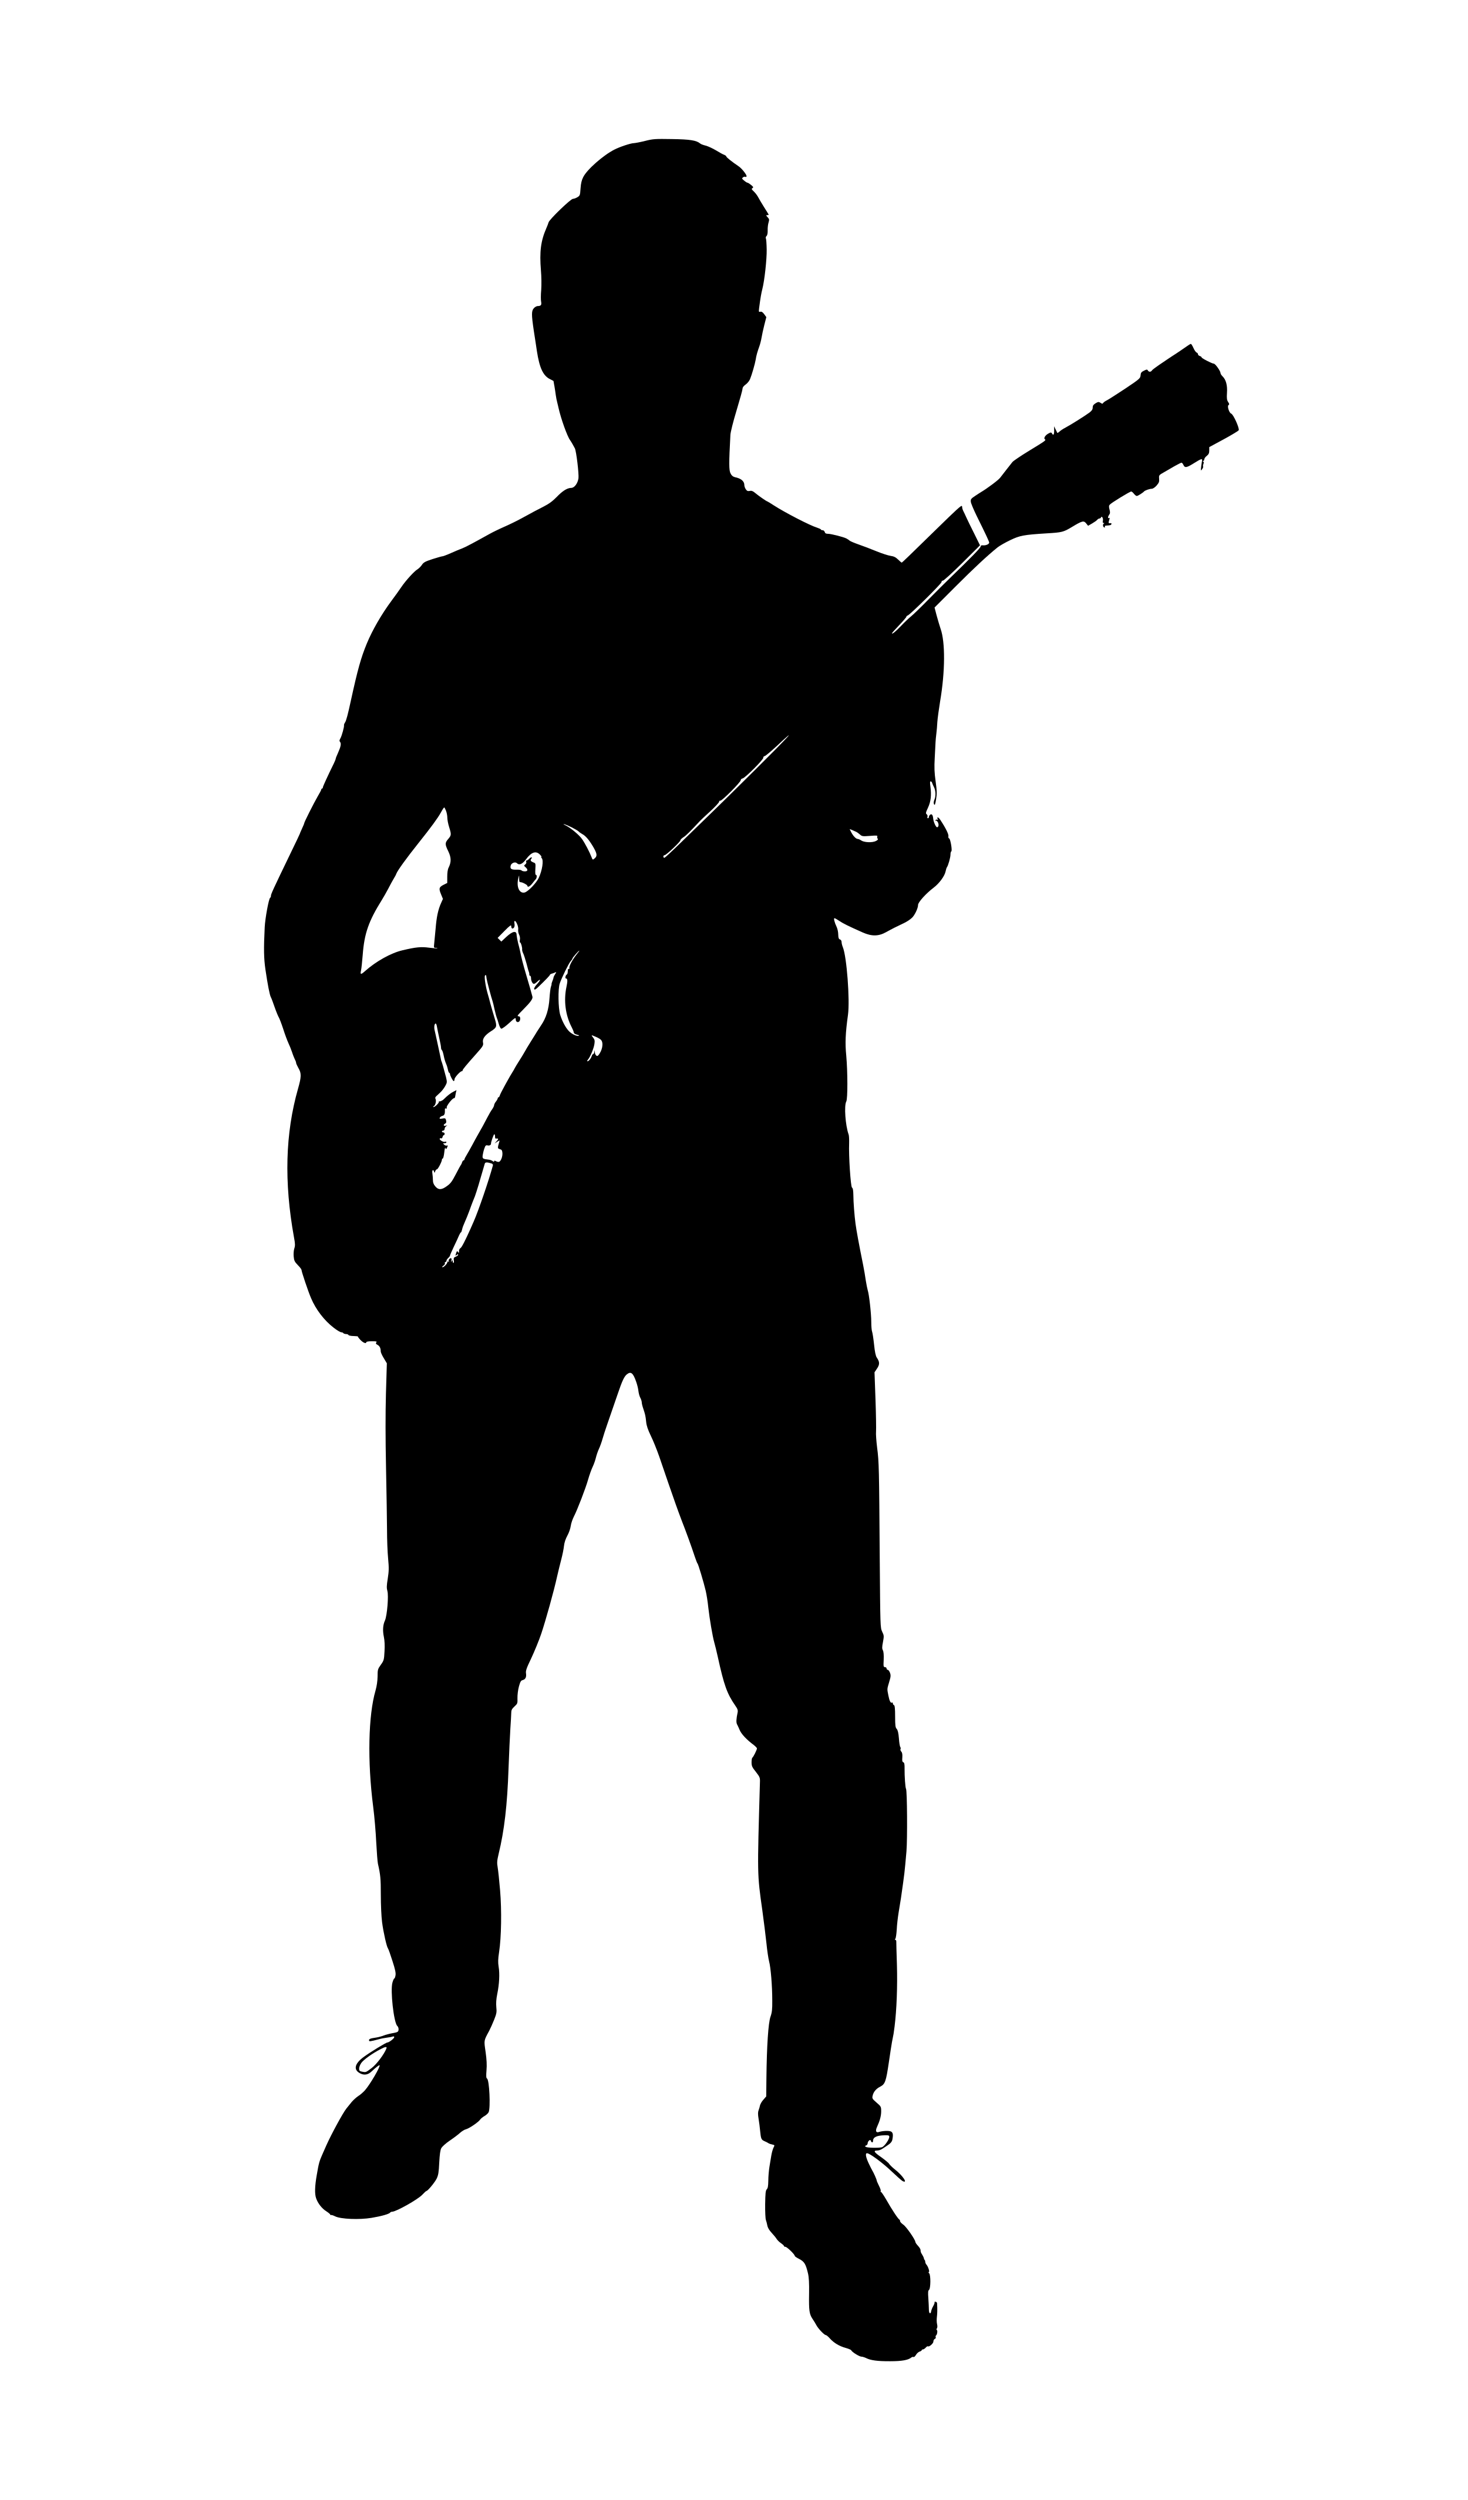 <?xml version="1.0" standalone="no"?>
<!DOCTYPE svg PUBLIC "-//W3C//DTD SVG 20010904//EN"
 "http://www.w3.org/TR/2001/REC-SVG-20010904/DTD/svg10.dtd">
<svg version="1.0" xmlns="http://www.w3.org/2000/svg"
 width="1631pt" height="2777pt" viewBox="0 0 1631 2777"
 preserveAspectRatio="xMidYMid meet">
<g transform="translate(0,2777) scale(0.1,-0.1)"
fill="#000000" stroke="none">
<path d="M7170 26205 c-52 -13 -109 -24 -126 -25 -34 0 -156 -40 -218 -72
-124 -63 -304 -221 -346 -305 -18 -35 -26 -70 -30 -127 -5 -75 -7 -80 -35 -97
-16 -10 -39 -18 -50 -18 -26 -2 -260 -227 -270 -261 -4 -14 -15 -43 -25 -65
-62 -142 -77 -261 -60 -470 6 -70 7 -160 3 -216 -5 -53 -5 -111 -1 -130 7 -37
-2 -49 -38 -49 -11 0 -30 -10 -42 -23 -28 -30 -28 -70 -2 -247 12 -74 27 -178
35 -230 29 -189 70 -277 150 -314 19 -9 35 -18 35 -20 0 -1 4 -27 10 -57 5
-30 12 -74 15 -99 3 -25 11 -63 17 -85 5 -22 12 -47 13 -55 27 -121 97 -317
129 -360 13 -18 34 -55 53 -91 16 -33 46 -281 40 -332 -8 -56 -45 -107 -80
-107 -44 0 -97 -33 -163 -102 -44 -45 -84 -75 -145 -106 -88 -45 -100 -51
-244 -130 -49 -27 -135 -69 -190 -93 -55 -24 -129 -60 -165 -80 -174 -97 -268
-147 -300 -159 -34 -13 -66 -26 -164 -69 -27 -11 -54 -21 -61 -21 -7 0 -56
-14 -110 -31 -82 -27 -100 -37 -118 -65 -12 -18 -34 -39 -48 -48 -37 -22 -131
-125 -181 -199 -23 -34 -72 -103 -109 -152 -111 -150 -212 -325 -274 -475 -65
-158 -101 -287 -176 -630 -34 -157 -52 -225 -65 -245 -8 -12 -14 -27 -12 -31
4 -16 -24 -118 -40 -146 -12 -21 -13 -30 -3 -41 14 -18 7 -53 -25 -124 -13
-28 -24 -56 -24 -61 0 -6 -9 -27 -19 -49 -67 -136 -124 -260 -124 -270 0 -7
-4 -13 -9 -13 -4 0 -8 -4 -8 -10 0 -5 -19 -42 -43 -82 -41 -71 -147 -281 -147
-293 0 -4 -11 -31 -25 -61 -14 -30 -25 -56 -25 -59 0 -2 -45 -97 -101 -212
-200 -414 -219 -456 -219 -476 0 -9 -4 -18 -9 -21 -15 -10 -55 -227 -60 -326
-12 -242 -10 -345 8 -470 25 -170 47 -283 60 -307 6 -10 24 -58 41 -108 17
-49 38 -100 45 -112 8 -12 31 -71 51 -132 19 -61 46 -132 58 -158 13 -27 31
-72 41 -102 9 -29 24 -65 31 -80 8 -14 14 -32 14 -39 0 -7 12 -33 26 -58 34
-58 33 -96 -5 -229 -141 -495 -156 -1035 -45 -1649 14 -72 14 -95 4 -125 -7
-21 -10 -61 -7 -90 4 -45 11 -59 46 -95 23 -23 41 -47 41 -54 0 -19 74 -239
105 -311 54 -129 148 -251 254 -332 35 -27 72 -49 82 -49 10 0 21 -5 24 -10 3
-5 17 -10 30 -10 13 0 25 -5 27 -11 2 -5 27 -11 56 -11 28 -1 50 -3 48 -5 -2
-2 11 -20 29 -39 31 -32 65 -45 65 -24 0 6 27 10 61 10 50 0 59 -2 50 -13 -8
-11 -5 -17 13 -27 24 -12 36 -37 36 -73 0 -11 15 -44 34 -75 l34 -57 -10 -335
c-6 -228 -6 -493 1 -830 6 -272 10 -580 11 -685 0 -104 5 -247 12 -317 10
-108 9 -141 -4 -225 -13 -79 -13 -105 -4 -138 15 -51 -3 -273 -27 -327 -23
-50 -27 -112 -12 -183 8 -37 11 -97 7 -160 -5 -94 -7 -102 -41 -149 -34 -48
-36 -55 -36 -131 -1 -52 -9 -106 -23 -156 -80 -275 -91 -783 -26 -1289 14
-107 29 -285 34 -395 6 -110 14 -218 19 -240 28 -122 32 -167 32 -345 0 -111
6 -242 14 -304 15 -114 51 -273 66 -292 5 -6 27 -68 49 -138 31 -95 39 -135
34 -161 -3 -19 -10 -35 -14 -35 -4 0 -13 -20 -20 -45 -25 -88 15 -441 53 -480
11 -10 17 -29 15 -44 -3 -23 -9 -27 -64 -37 -34 -6 -79 -18 -100 -26 -21 -9
-59 -19 -84 -23 -67 -10 -80 -15 -80 -31 0 -15 11 -14 105 11 28 8 70 16 95
19 25 3 54 8 63 12 11 4 17 1 17 -7 0 -14 -58 -59 -76 -59 -15 0 -190 -107
-262 -160 -103 -75 -118 -143 -41 -183 44 -23 87 -17 126 20 48 45 85 74 90
70 12 -12 -106 -215 -164 -280 -17 -19 -49 -47 -71 -61 -22 -14 -55 -44 -74
-66 -18 -23 -45 -56 -59 -73 -38 -47 -166 -282 -222 -407 -8 -19 -27 -62 -42
-95 -37 -83 -43 -104 -65 -233 -23 -129 -25 -214 -8 -262 19 -57 65 -115 113
-145 25 -16 45 -33 45 -38 0 -4 3 -6 8 -4 4 3 25 -4 47 -15 61 -30 266 -39
404 -16 108 18 197 43 206 59 4 5 13 9 22 9 44 0 287 137 335 189 21 22 41 41
45 41 15 0 93 95 114 137 19 39 24 71 29 178 5 90 11 139 23 161 9 17 50 54
94 84 43 29 95 68 115 87 21 18 50 36 65 39 36 9 140 80 158 108 8 11 29 29
48 39 19 11 40 30 46 43 22 50 8 358 -18 373 -10 7 -11 28 -6 92 5 59 2 120
-10 204 -19 132 -21 122 40 235 13 25 38 80 55 123 27 68 30 85 24 140 -4 42
-1 89 10 143 23 111 29 227 16 304 -8 51 -7 86 5 165 25 164 30 461 11 685 -9
107 -21 222 -27 256 -9 52 -7 73 11 150 63 259 96 539 110 953 6 163 15 359
20 436 5 77 10 157 10 177 0 30 7 44 35 70 34 31 36 35 34 93 -1 35 6 91 16
129 15 54 22 67 42 72 31 8 43 33 37 75 -5 28 6 59 59 169 35 75 85 196 110
270 50 149 142 479 176 635 13 55 33 141 47 192 13 50 27 118 30 150 4 37 18
78 37 113 17 30 34 78 38 108 4 29 20 76 35 105 37 71 131 314 159 414 13 46
35 107 49 137 14 29 30 75 36 101 6 26 21 71 34 99 13 28 31 78 40 111 9 33
32 103 50 155 38 111 62 180 119 345 48 142 72 194 101 217 45 37 70 17 105
-85 11 -31 22 -76 24 -100 3 -25 12 -59 21 -75 9 -17 16 -40 16 -51 0 -11 7
-41 16 -67 22 -66 26 -81 33 -150 4 -43 20 -88 52 -155 26 -52 67 -155 93
-229 25 -74 71 -207 101 -295 31 -88 68 -194 82 -235 14 -41 45 -124 68 -185
46 -117 107 -284 145 -400 13 -38 26 -72 30 -75 8 -7 68 -207 90 -300 10 -41
23 -124 29 -185 15 -132 47 -321 67 -392 8 -28 26 -100 39 -160 69 -315 103
-409 193 -539 27 -38 32 -54 27 -78 -15 -71 -17 -109 -7 -130 6 -11 20 -41 31
-67 19 -44 76 -105 154 -163 20 -16 37 -33 37 -39 0 -15 -40 -96 -51 -103 -5
-3 -9 -26 -9 -51 0 -41 6 -55 48 -107 44 -57 47 -64 45 -116 -30 -1046 -31
-1010 27 -1425 16 -115 36 -277 45 -360 8 -82 22 -175 30 -205 18 -66 35 -269
35 -435 1 -97 -3 -131 -20 -180 -24 -68 -41 -321 -45 -682 l-2 -202 -31 -36
c-18 -19 -34 -48 -38 -63 -3 -15 -10 -40 -16 -55 -8 -20 -8 -48 0 -95 6 -37
14 -96 17 -132 9 -91 13 -100 48 -116 18 -8 39 -18 47 -24 8 -5 27 -11 42 -14
26 -6 26 -7 11 -36 -8 -17 -19 -56 -24 -88 -5 -31 -14 -88 -21 -127 -6 -38
-12 -106 -12 -150 -1 -59 -5 -84 -17 -96 -13 -13 -16 -44 -18 -166 -1 -83 3
-161 8 -174 5 -13 12 -41 16 -61 4 -24 20 -52 46 -80 22 -24 47 -54 56 -68 8
-14 30 -36 49 -49 19 -13 34 -27 34 -32 0 -5 7 -9 16 -9 17 0 104 -84 104
-101 0 -5 19 -18 42 -30 64 -32 79 -56 105 -164 10 -43 14 -107 12 -225 -3
-187 2 -228 40 -283 14 -21 34 -53 43 -71 22 -39 87 -106 102 -106 7 0 27 -16
45 -37 44 -49 104 -86 176 -106 33 -9 61 -21 63 -27 6 -18 90 -70 112 -70 11
0 34 -7 51 -15 50 -26 129 -37 269 -36 132 0 201 13 236 42 7 6 18 8 23 5 5
-4 18 7 28 24 10 17 28 33 40 36 13 4 23 10 23 15 0 5 6 9 13 9 8 0 22 9 32
20 10 11 20 18 23 15 12 -12 62 31 62 52 0 13 7 26 16 30 8 3 13 12 10 19 -3
7 -1 16 3 19 13 7 20 55 9 61 -5 3 -5 11 1 18 6 7 7 26 2 47 -5 20 -5 56 -2
80 5 38 6 87 2 152 -1 9 -8 17 -18 17 -9 0 -14 -3 -10 -6 3 -3 -3 -21 -14 -41
-11 -19 -21 -44 -23 -56 -6 -41 -26 -30 -26 15 0 23 -3 81 -6 127 -5 64 -3 85
7 92 19 12 21 166 2 185 -8 8 -10 14 -4 14 12 0 -6 58 -25 81 -8 8 -14 22 -14
31 0 8 -3 18 -7 22 -4 3 -8 13 -9 20 -1 7 -10 26 -20 42 -11 15 -18 35 -16 44
1 10 -11 32 -28 50 -16 17 -30 37 -30 44 -1 26 -101 170 -134 192 -20 14 -36
31 -36 39 0 7 -3 15 -7 17 -14 6 -82 108 -149 226 -26 45 -52 82 -56 82 -5 0
-7 4 -3 10 3 5 -6 32 -20 59 -14 28 -25 54 -25 59 0 10 -34 87 -50 112 -5 8
-23 44 -40 80 -32 69 -38 110 -17 110 29 0 176 -109 271 -200 56 -53 111 -102
123 -109 65 -34 5 59 -85 129 -29 23 -57 51 -63 61 -5 11 -46 44 -89 75 -81
56 -91 74 -42 74 15 0 39 8 53 18 15 9 44 29 66 44 28 18 42 36 47 58 11 56 7
79 -15 91 -21 11 -95 8 -136 -6 -31 -10 -39 14 -19 57 31 67 46 122 46 173 0
52 -2 55 -51 97 -47 41 -51 47 -44 76 9 43 39 79 86 102 53 28 63 58 94 268
14 97 30 200 35 227 18 87 19 95 29 173 23 184 33 448 26 685 -4 133 -8 250
-7 260 0 9 -4 17 -10 17 -7 0 -7 4 0 13 5 6 12 53 15 102 2 50 12 135 21 190
9 55 21 127 26 160 41 288 39 269 61 520 11 131 8 673 -5 693 -8 13 -17 140
-16 223 1 51 -3 68 -14 72 -12 5 -14 18 -11 54 2 34 -1 53 -12 65 -8 9 -12 22
-8 28 4 6 2 16 -3 23 -5 7 -12 50 -15 96 -5 60 -12 90 -24 104 -15 16 -18 38
-18 140 0 87 -4 122 -13 125 -6 2 -12 10 -12 18 0 9 -4 13 -9 10 -15 -10 -29
17 -41 79 -15 76 -15 68 9 150 18 58 19 74 9 102 -7 18 -18 33 -25 33 -7 0
-13 7 -13 15 0 8 -8 15 -18 15 -16 0 -18 8 -14 82 2 52 -1 90 -9 105 -10 18
-10 37 1 92 12 65 12 72 -9 115 -21 46 -21 54 -27 819 -7 997 -8 1067 -29
1225 -9 73 -15 154 -12 180 2 26 0 184 -6 352 l-11 305 28 42 c31 46 30 74 -3
122 -12 18 -22 65 -30 145 -7 66 -17 130 -22 143 -5 13 -9 61 -9 106 0 93 -24
307 -39 352 -5 17 -15 66 -22 110 -6 44 -19 121 -29 170 -49 243 -74 380 -85
460 -12 89 -24 244 -24 317 -1 54 -5 79 -15 85 -15 9 -38 355 -32 493 1 41 -1
86 -6 98 -36 101 -51 320 -26 365 17 30 16 330 0 510 -14 140 -9 249 19 452
23 165 -14 651 -57 753 -8 19 -14 45 -14 58 0 13 -8 25 -18 28 -14 5 -18 17
-19 54 0 26 -8 64 -17 83 -25 52 -36 99 -25 99 6 0 30 -14 55 -31 42 -28 95
-55 260 -128 99 -44 175 -43 259 4 68 38 115 61 197 100 31 14 73 42 92 61 31
31 66 106 66 142 0 29 88 127 173 191 64 49 123 130 133 182 4 19 10 39 14 44
15 20 40 110 40 141 0 18 4 34 9 36 13 5 -9 139 -24 144 -7 3 -11 13 -8 23 5
21 -29 91 -90 183 -20 31 -40 38 -30 11 4 -10 2 -14 -5 -9 -6 3 -14 1 -18 -5
-4 -7 -3 -9 3 -6 5 4 16 -4 23 -18 13 -24 8 -55 -9 -55 -13 0 -39 58 -43 95
-3 42 -17 58 -34 44 -8 -6 -14 -18 -14 -25 0 -8 -5 -14 -11 -14 -6 0 -8 7 -5
16 4 9 0 21 -8 28 -13 9 -11 20 14 73 32 69 40 139 27 236 -6 40 -5 57 3 57 6
0 13 -8 16 -17 3 -10 12 -30 19 -44 21 -39 24 -97 8 -139 -11 -27 -12 -43 -5
-56 8 -13 12 -2 22 56 10 62 10 91 -5 199 -14 99 -16 154 -10 261 4 74 8 153
9 175 1 22 5 65 9 95 4 30 9 89 11 130 3 41 17 145 31 230 56 329 58 657 5
805 -11 33 -31 100 -44 148 l-23 88 231 231 c209 209 353 343 469 437 23 18
87 55 142 81 106 51 149 59 405 75 170 10 185 14 280 71 114 69 131 73 158 39
l21 -26 45 26 c24 14 50 32 56 40 7 8 18 15 25 15 8 0 16 6 18 13 9 21 27 -15
20 -40 -3 -16 -1 -23 8 -23 11 0 11 -2 1 -8 -14 -9 -6 -42 10 -42 5 0 6 5 3
10 -3 6 2 10 12 11 50 3 57 5 61 17 3 9 -3 12 -14 10 -20 -3 -21 2 -9 41 5 16
4 21 -4 17 -15 -10 -13 15 3 37 10 13 11 26 3 56 -8 30 -8 43 3 55 15 19 223
146 238 146 6 0 19 -11 30 -25 11 -14 25 -25 32 -25 11 0 67 35 80 50 10 12
62 30 84 30 15 0 36 14 56 36 26 30 31 43 28 76 -3 39 -2 40 53 71 31 18 85
49 121 70 36 20 69 37 75 37 5 0 15 -11 21 -25 16 -35 35 -32 118 20 78 49 94
54 89 28 -2 -10 -6 -40 -10 -68 -5 -48 -5 -49 11 -27 9 13 14 26 11 29 -3 3
-2 16 3 28 6 16 5 25 -3 29 -9 3 -9 5 1 5 6 1 12 9 12 18 0 10 12 27 28 39 21
17 27 31 27 60 l0 37 159 86 c87 47 163 93 168 101 12 19 -59 177 -83 185 -23
8 -47 84 -30 95 10 6 10 13 -4 34 -14 21 -17 41 -13 102 6 85 -12 148 -50 184
-12 12 -22 28 -22 36 0 22 -58 104 -74 104 -19 0 -136 60 -136 70 0 5 -9 12
-20 15 -11 3 -20 12 -20 20 0 7 -7 16 -16 19 -8 3 -24 26 -35 51 -11 25 -24
45 -28 45 -5 0 -31 -16 -57 -35 -27 -19 -75 -52 -107 -73 -32 -20 -72 -47 -90
-59 -18 -12 -63 -43 -102 -69 -38 -26 -74 -53 -78 -61 -11 -17 -34 -17 -44 2
-8 13 -13 12 -43 -3 -29 -14 -36 -23 -38 -52 -3 -33 -11 -41 -170 -147 -92
-61 -183 -119 -202 -129 -19 -9 -39 -23 -43 -30 -7 -12 -12 -11 -30 1 -20 13
-26 12 -55 -5 -24 -15 -32 -27 -32 -48 0 -21 -10 -35 -37 -56 -58 -42 -213
-139 -263 -165 -25 -13 -55 -32 -67 -44 -13 -11 -24 -19 -26 -16 -1 2 -10 20
-19 39 l-17 35 1 -43 c1 -48 -9 -65 -23 -39 -9 15 -13 16 -39 2 -36 -18 -58
-54 -41 -65 16 -10 8 -16 -181 -131 -90 -55 -171 -110 -180 -122 -30 -37 -111
-142 -136 -174 -19 -26 -144 -119 -210 -158 -9 -6 -40 -25 -68 -44 -45 -30
-51 -37 -48 -65 1 -17 32 -89 67 -161 103 -208 137 -281 137 -293 0 -17 -37
-33 -67 -30 -20 2 -28 -2 -28 -13 0 -15 -108 -126 -346 -356 -46 -44 -151
-149 -234 -233 -82 -84 -170 -169 -195 -189 -25 -20 -74 -67 -110 -105 -60
-63 -100 -95 -100 -81 0 4 36 44 80 90 44 46 80 88 80 94 0 5 6 11 14 13 23 5
376 354 376 371 0 10 7 17 16 17 10 0 106 88 215 196 l197 196 -65 132 c-36
72 -75 151 -86 176 -11 25 -26 57 -34 72 -7 14 -13 33 -13 42 0 9 -3 16 -6 16
-12 0 -72 -55 -260 -239 -331 -324 -401 -391 -406 -391 -3 0 -21 15 -40 34
-27 26 -47 36 -84 41 -27 4 -98 27 -159 52 -60 25 -148 58 -194 74 -46 16 -91
35 -100 42 -9 8 -25 19 -37 25 -33 17 -170 52 -205 52 -22 0 -32 5 -36 20 -3
11 -14 20 -24 20 -11 0 -19 4 -19 8 0 4 -20 13 -44 21 -74 22 -352 165 -479
247 -37 24 -70 44 -72 44 -8 0 -100 64 -134 93 -26 22 -40 28 -62 23 -21 -4
-31 0 -43 19 -9 13 -16 33 -16 44 0 46 -36 76 -105 90 -21 5 -36 17 -48 41
-19 35 -19 112 -2 430 2 31 31 148 69 273 36 119 66 227 66 240 0 14 13 30 34
45 18 12 40 39 49 60 20 48 54 166 63 217 6 43 19 88 41 149 8 22 19 65 24 95
5 31 19 95 31 142 l22 86 -23 32 c-17 23 -29 31 -43 28 -18 -5 -19 -2 -14 41
15 115 24 166 36 212 24 93 50 331 48 438 -1 62 -5 118 -9 124 -4 6 -1 18 7
26 10 9 14 32 13 66 -1 28 4 67 10 85 9 31 8 38 -11 58 -18 20 -19 23 -5 23 9
0 17 2 17 4 0 3 -22 40 -50 83 -27 43 -57 94 -67 113 -10 19 -31 47 -48 63
-25 23 -28 29 -15 37 13 8 10 14 -15 35 -16 13 -34 25 -40 25 -5 0 -23 11 -38
24 -24 20 -26 24 -13 35 8 7 20 10 25 7 5 -4 12 -2 15 3 8 13 -49 87 -87 113
-74 50 -137 100 -137 109 0 5 -11 14 -24 19 -14 5 -55 27 -92 50 -37 22 -87
45 -113 52 -25 6 -53 16 -61 23 -42 36 -113 47 -315 50 -184 3 -208 2 -295
-20z m1234 -6973 c-203 -202 -435 -430 -515 -507 -79 -77 -224 -218 -321 -312
-97 -95 -181 -173 -187 -173 -6 0 -11 7 -11 15 0 8 6 15 14 15 18 0 176 149
176 166 0 7 15 21 33 33 27 16 74 63 185 182 7 8 57 55 111 104 54 50 99 98
100 107 1 10 7 15 14 13 15 -6 227 206 227 228 0 9 9 17 20 19 27 4 230 207
230 229 0 11 7 19 15 19 8 0 70 52 138 115 245 230 133 106 -229 -253z m-3449
-468 c8 -20 15 -55 15 -78 0 -22 9 -70 20 -104 26 -83 25 -91 -10 -132 -38
-44 -37 -60 1 -138 33 -69 34 -118 3 -181 -10 -19 -15 -57 -15 -100 l0 -70
-36 -18 c-55 -27 -60 -42 -34 -105 l22 -54 -20 -45 c-34 -75 -51 -158 -61
-284 -6 -66 -13 -141 -16 -167 -5 -45 -4 -48 17 -48 12 0 20 -2 18 -5 -3 -2
-44 1 -91 7 -90 12 -145 7 -297 -29 -125 -29 -293 -122 -414 -230 -48 -43 -57
-42 -46 6 5 21 13 100 19 175 18 238 66 374 214 611 18 28 49 84 71 125 21 41
48 91 60 110 12 19 25 43 28 53 13 36 113 174 247 342 142 178 214 277 246
335 22 40 35 60 40 60 2 0 11 -16 19 -36z m1399 -186 c33 -17 66 -36 74 -44 7
-8 26 -21 40 -29 36 -19 71 -58 115 -130 49 -81 55 -111 29 -136 -27 -25 -27
-25 -42 14 -19 50 -70 148 -102 194 -31 46 -128 127 -186 155 -23 11 -27 15
-12 12 14 -4 52 -20 84 -36z m3159 -49 c12 -6 32 -21 44 -32 20 -18 30 -19
109 -13 73 6 86 5 81 -7 -3 -8 -1 -19 5 -25 6 -6 0 -15 -21 -25 -39 -20 -130
-16 -162 6 -13 9 -31 17 -39 17 -20 0 -52 34 -74 77 l-16 33 26 -10 c14 -6 35
-15 47 -21z m-3513 -254 c13 -14 20 -25 15 -25 -5 0 -4 -5 3 -12 24 -24 7
-137 -33 -222 -28 -58 -120 -153 -157 -161 -59 -13 -93 65 -69 160 9 35 10 36
9 10 0 -49 1 -55 15 -55 21 0 77 -30 77 -41 0 -21 30 -6 56 29 15 20 31 39 34
42 14 10 18 50 6 50 -8 0 -11 19 -8 65 4 56 2 66 -14 71 -35 13 -45 25 -33 41
19 23 2 26 -20 4 -12 -12 -25 -21 -31 -21 -5 0 -7 -7 -3 -15 3 -9 -2 -21 -11
-28 -16 -12 -16 -14 3 -31 30 -27 26 -46 -8 -46 -17 0 -33 5 -36 10 -4 6 -29
10 -56 9 -58 -2 -74 9 -65 45 7 29 50 46 69 27 26 -26 61 -11 102 44 59 80
111 97 155 50z m-254 -772 c9 -20 14 -47 11 -61 -2 -13 2 -37 10 -54 9 -17 13
-42 9 -59 -3 -16 -2 -29 3 -29 9 0 25 -57 22 -78 -1 -8 4 -28 13 -45 8 -18 24
-68 36 -112 11 -44 23 -87 27 -95 3 -8 5 -21 4 -27 -1 -7 3 -13 9 -13 5 0 10
-12 10 -26 0 -31 17 -64 32 -64 7 0 25 12 40 27 40 38 35 14 -7 -32 -21 -22
-33 -45 -30 -53 4 -11 15 -6 46 24 84 81 129 128 129 135 0 4 8 9 18 12 9 2
26 8 37 13 19 8 19 7 2 -19 -9 -14 -17 -31 -17 -36 0 -5 -5 -22 -12 -38 -6
-15 -11 -31 -10 -35 1 -4 -2 -18 -7 -30 -5 -13 -12 -70 -16 -128 -8 -123 -37
-218 -93 -300 -20 -30 -41 -63 -47 -72 -5 -10 -35 -57 -65 -105 -30 -48 -63
-102 -72 -120 -10 -18 -37 -63 -61 -100 -24 -37 -46 -75 -50 -83 -4 -8 -11
-22 -17 -30 -30 -45 -142 -248 -146 -267 -4 -13 -10 -23 -15 -23 -5 0 -9 -5
-9 -11 0 -6 -9 -22 -20 -36 -11 -14 -20 -32 -20 -40 0 -8 -10 -29 -22 -46 -13
-17 -37 -59 -54 -92 -31 -61 -63 -119 -104 -190 -13 -22 -41 -74 -63 -115 -22
-41 -51 -92 -63 -112 -13 -21 -24 -42 -24 -48 0 -5 -4 -10 -9 -10 -5 0 -13
-10 -17 -22 -4 -13 -9 -25 -13 -28 -3 -3 -28 -49 -56 -103 -41 -79 -59 -105
-98 -132 -60 -45 -96 -46 -131 -4 -18 21 -26 42 -26 67 0 20 -3 54 -6 75 -7
38 10 54 19 20 4 -15 6 -15 12 5 4 12 12 22 19 22 12 1 56 86 56 108 0 6 4 12
9 12 5 0 13 30 17 68 4 40 10 60 13 49 6 -17 8 -16 19 7 9 21 9 24 -3 20 -8
-3 -22 1 -30 10 -15 15 -15 16 4 16 12 0 21 5 21 11 0 6 -7 8 -16 5 -18 -7
-66 22 -58 35 3 5 10 7 15 3 6 -3 13 3 16 15 3 12 9 21 14 21 5 0 9 7 9 15 0
8 -7 15 -15 15 -8 0 -15 5 -15 10 0 6 7 10 15 10 8 0 15 9 15 20 0 10 8 24 18
30 15 9 14 10 -5 5 -27 -7 -31 10 -7 23 12 7 15 17 10 36 -6 24 -10 26 -41 20
-29 -5 -34 -4 -29 9 3 8 16 18 30 21 23 6 29 23 27 74 -1 7 5 11 12 8 9 -3 12
0 8 10 -6 16 62 104 81 104 6 0 12 8 13 18 1 9 5 29 8 44 l7 28 -33 -17 c-31
-15 -69 -45 -108 -84 -19 -19 -48 -30 -54 -21 -2 4 -2 1 0 -6 3 -14 -45 -61
-62 -61 -5 0 -2 6 8 13 18 14 26 63 14 83 -4 6 1 17 11 26 9 9 31 29 47 44 17
16 40 47 52 69 21 38 21 43 9 95 -21 82 -46 171 -51 179 -2 4 -7 20 -9 36 -3
16 -12 58 -20 94 -8 36 -19 90 -26 120 -6 30 -16 71 -20 90 -10 37 -4 80 11
80 4 0 11 -17 14 -37 3 -21 15 -76 25 -123 11 -47 20 -96 20 -107 0 -12 4 -24
9 -28 5 -3 15 -31 21 -63 6 -31 18 -72 27 -91 8 -18 17 -48 20 -65 3 -17 9
-32 14 -34 5 -2 9 -8 9 -14 0 -17 32 -78 41 -78 5 0 9 9 9 21 0 19 63 89 81
89 5 0 9 4 9 10 0 9 38 56 148 179 80 90 85 98 78 132 -7 39 21 79 86 121 69
44 72 53 44 145 -13 43 -34 114 -46 158 -11 44 -25 94 -30 110 -25 84 -42 197
-31 208 11 11 12 10 17 -33 3 -24 54 -218 66 -250 3 -8 14 -51 23 -95 10 -44
21 -84 24 -90 3 -5 13 -35 21 -65 9 -32 21 -56 30 -58 8 -1 48 27 88 64 65 60
72 63 72 41 0 -28 22 -41 39 -24 16 16 14 57 -4 57 -24 0 -19 8 46 73 83 83
109 120 105 143 -5 23 -34 124 -74 259 -27 90 -52 186 -65 255 -3 14 -12 52
-21 85 -8 33 -15 72 -16 86 0 55 -44 47 -119 -23 l-51 -48 -21 21 -20 20 75
76 c60 61 76 72 76 55 0 -27 15 -36 30 -17 7 9 10 27 6 45 -8 42 12 38 30 -7z
m661 -335 c-45 -57 -85 -129 -81 -151 1 -9 -2 -15 -7 -11 -5 3 -10 -4 -10 -15
-2 -37 -4 -42 -14 -49 -13 -9 -18 -42 -7 -42 18 0 20 -27 6 -91 -33 -154 -12
-317 58 -451 10 -21 19 -41 20 -45 2 -22 12 -31 41 -38 21 -5 26 -9 15 -12
-23 -6 -80 22 -110 55 -35 38 -72 107 -94 178 -22 73 -26 287 -5 349 21 63
101 225 122 248 10 11 19 24 19 29 0 9 69 88 77 88 2 0 -11 -19 -30 -42z m215
-917 c24 -10 50 -26 57 -35 29 -35 12 -121 -34 -172 -13 -15 -35 7 -36 38 l-2
23 -4 -22 c-2 -13 -8 -23 -13 -23 -5 0 -12 -10 -16 -22 -8 -27 -33 -58 -47
-58 -6 0 -3 8 5 18 25 29 65 125 72 173 6 38 3 50 -14 72 -25 32 -24 32 32 8z
m-1122 -1106 c0 -14 3 -24 8 -24 31 5 34 -3 11 -27 l-24 -27 29 19 c28 18 29
18 23 -1 -20 -68 -20 -74 6 -81 21 -5 26 -13 29 -42 3 -40 -16 -90 -37 -99 -8
-2 -23 0 -34 7 -16 8 -21 8 -21 -1 0 -8 -5 -7 -16 2 -9 7 -28 15 -43 16 -69 8
-73 11 -68 51 3 20 11 54 19 75 10 30 17 37 33 33 22 -6 40 3 40 19 0 21 30
105 37 105 4 0 8 -11 8 -25z m-39 -300 c12 -4 18 -13 15 -23 -46 -169 -160
-502 -213 -622 -9 -19 -24 -53 -33 -75 -61 -137 -102 -216 -115 -221 -8 -4
-15 -18 -15 -33 0 -20 -2 -23 -10 -11 -11 17 -15 14 -25 -20 -7 -22 -6 -23 9
-11 11 9 16 10 16 2 0 -6 -12 -16 -26 -21 -22 -9 -25 -15 -22 -40 3 -17 1 -30
-4 -30 -4 0 -8 8 -8 18 0 15 -2 15 -11 2 -9 -12 -10 -12 -5 3 9 27 -3 40 -20
22 -9 -8 -12 -20 -8 -26 4 -8 3 -9 -4 -5 -7 4 -12 1 -12 -7 0 -16 -47 -63 -56
-54 -3 3 3 11 14 18 11 7 18 19 15 26 -3 7 0 13 6 13 6 0 11 6 11 13 0 8 9 22
20 32 11 10 20 22 20 28 0 5 20 51 44 101 24 50 50 106 57 124 8 17 17 32 20
32 4 0 9 14 13 32 3 17 17 54 30 82 13 28 36 85 51 126 15 41 31 86 37 100 22
52 27 66 42 113 9 26 32 103 51 170 20 67 38 130 41 140 5 17 25 18 75 2z
m-1168 -9832 c-24 -63 -110 -177 -165 -218 -65 -49 -62 -48 -107 -39 -26 5
-31 11 -31 34 0 15 10 42 23 61 23 35 124 108 212 153 58 31 77 33 68 9z
m5587 -982 c0 -30 -56 -108 -82 -115 -36 -9 -161 -7 -178 4 -12 8 -12 10 3 16
9 3 17 14 17 24 0 10 7 23 15 30 12 10 16 9 21 -4 8 -22 24 -20 24 2 0 40 41
59 128 61 45 1 52 -1 52 -18z"/>
</g>
</svg>
